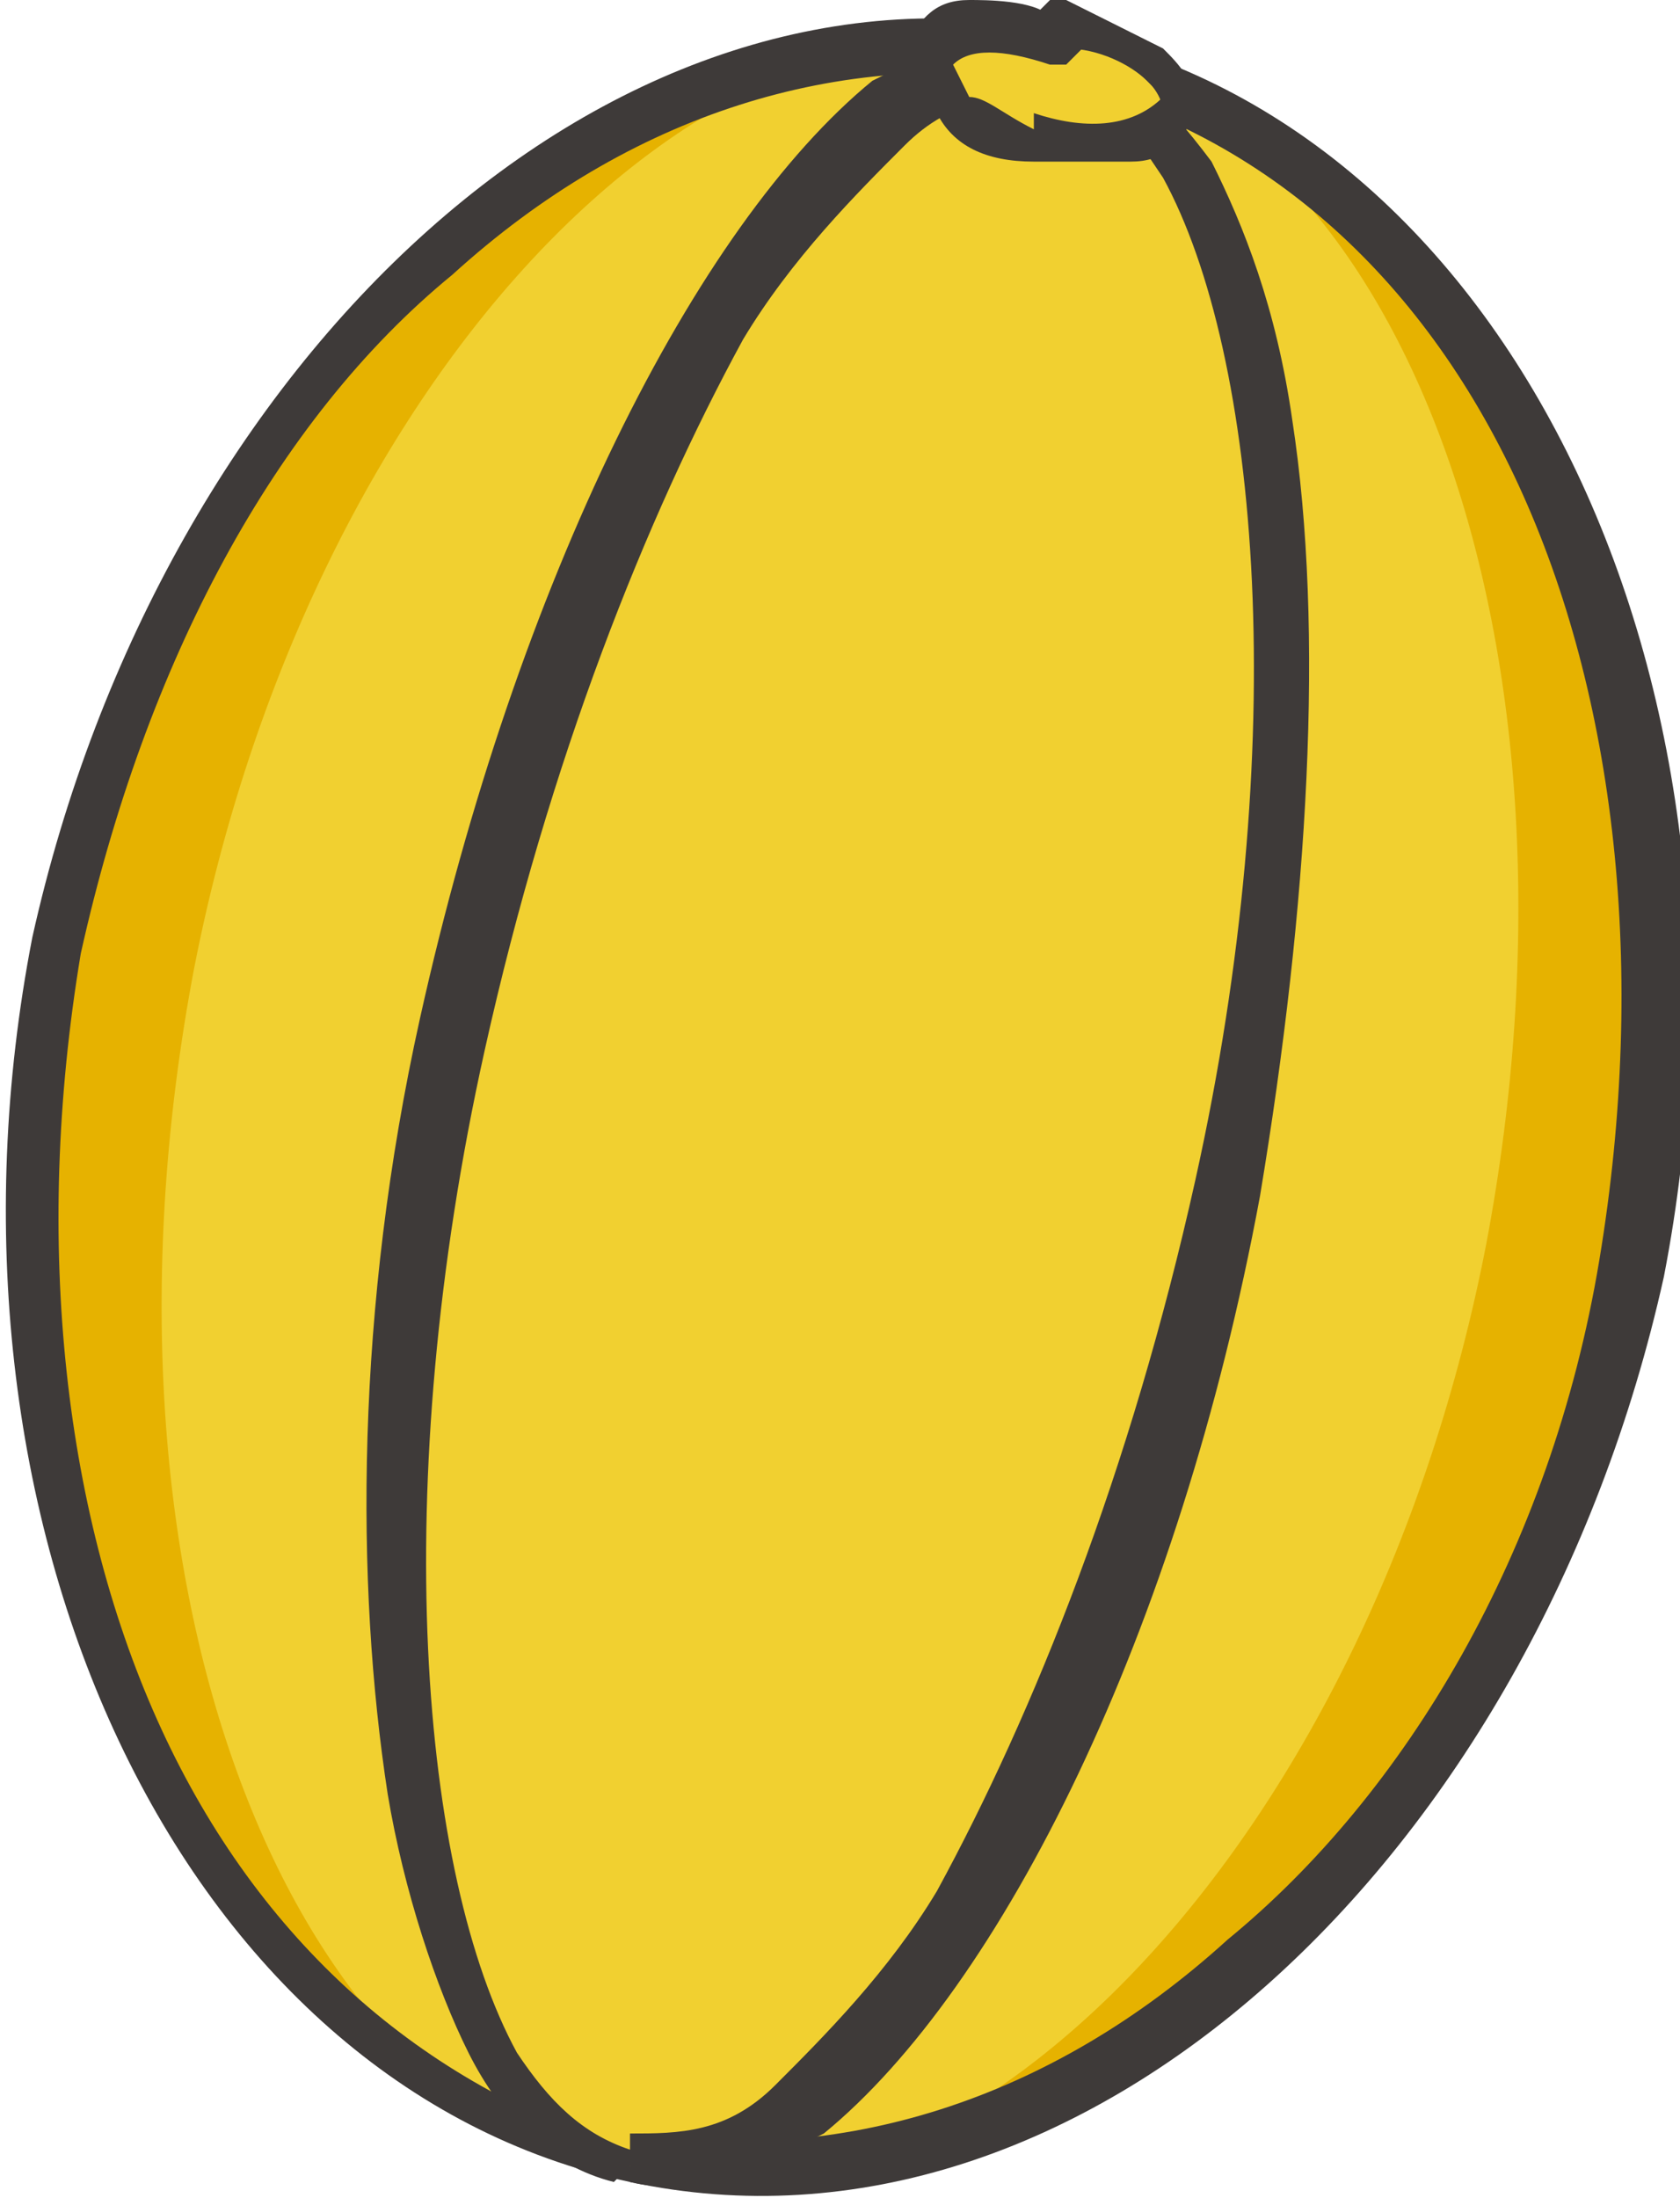 <svg version="1.1" id="Layer_1" xmlns="http://www.w3.org/2000/svg" xmlns:xlink="http://www.w3.org/1999/xlink" x="0" y="0" viewBox="0 0 10.4 13.6" xml:space="preserve"><style>.st0{fill:#f1d030}.st2{fill:#3e3a39}</style><path class="st0" d="M3.9 13.4c2.7.5 5.5-1.9 6.2-5.5.7-3.6-.9-6.9-3.5-7.5C3.8-.2 1.1 2.3.3 5.9c-.7 3.6.9 6.9 3.6 7.5z"/><defs><path id="SVGID_1_" d="M3.9 13.4c2.7.5 5.5-1.9 6.2-5.5.7-3.6-.9-6.9-3.5-7.5S1.1 2.3.3 5.9c-.7 3.6.9 6.9 3.6 7.5"/></defs><clipPath id="SVGID_2_"><use xlink:href="#SVGID_1_" overflow="visible"/></clipPath><path d="M6.5.3C8.7.7 9.9 4 9.2 7.7c-.7 3.6-3.1 6.2-5.3 5.8 2.7.6 5.5-1.9 6.3-5.6.7-3.7-1-7.1-3.7-7.6zm0 0C3.8-.3 1 2.2.3 5.9c-.7 3.6.9 7 3.6 7.6C1.7 13 .5 9.7 1.2 6 1.9 2.4 4.3-.2 6.5.3z" clip-path="url(#SVGID_2_)" fill="#e6b200"/><path class="st2" d="M3.9 13.4v.1c2.8.6 5.6-2 6.4-5.6C11 4.3 9.4.8 6.6.2 3.8-.4 1 2.2.2 5.8c-.7 3.6.9 7.1 3.7 7.7v-.2C2.6 12.9 1.6 12 1 10.7.4 9.4.2 7.7.5 5.9c.4-1.8 1.2-3.3 2.3-4.2C3.9.7 5.2.3 6.5.5 7.8.8 8.8 1.7 9.4 3c.6 1.3.8 3 .5 4.8-.3 1.8-1.2 3.3-2.3 4.2-1.1 1-2.4 1.4-3.7 1.2v.2z"/><path class="st0" d="M3.9 13.4c1.3.3 3-2.4 3.7-6 .7-3.6.2-6.7-1.1-7-1.3-.3-3 2.4-3.7 6-.7 3.6-.3 6.7 1.1 7z"/><path class="st2" d="M3.9 13.4v.1c.4.1.8-.1 1.2-.3 1.1-.9 2.2-3.1 2.7-5.8.3-1.8.4-3.5.2-4.8-.1-.7-.3-1.2-.5-1.6-.3-.4-.6-.7-1-.8-.3-.1-.7.1-1.1.3-1.1.9-2.2 3.1-2.8 5.8-.4 1.8-.4 3.5-.2 4.8.1.6.3 1.2.5 1.6.2.4.5.7.9.8l.1-.1v-.1c-.3-.1-.5-.3-.7-.6-.6-1.1-.8-3.5-.2-6.2.4-1.8 1-3.3 1.6-4.4.3-.5.7-.9 1-1.2.3-.3.6-.3.9-.3.3-.1.5.2.7.5.6 1.1.8 3.5.2 6.2-.4 1.8-1 3.3-1.6 4.4-.3.5-.7.9-1 1.2-.3.3-.6.3-.9.3v.2z"/><path class="st0" d="M6.4.9c.4.1.8 0 .8-.2S6.9.3 6.5.2c-.4-.1-.8 0-.8.2s.3.4.7.5z"/><path class="st2" d="M6.4.9V1H7c.2 0 .3-.1.4-.3 0-.2-.1-.3-.2-.4L6.6 0v.1V0v.1V0h-.1l-.1.1.1.1V.1C6.4 0 6.1 0 6 0c-.2 0-.3.1-.4.3 0 .2.1.3.2.4.1.2.3.3.6.3V.8C6.2.7 6.1.6 6 .6L5.9.4c.1-.1.3-.1.6 0h.1l.1-.1-.1-.1v.1l.1-.1h-.1v.1-.1.1-.1.1c.2 0 .4.1.5.2l.1.1c-.2.2-.5.2-.8.1v.2z"/></svg>